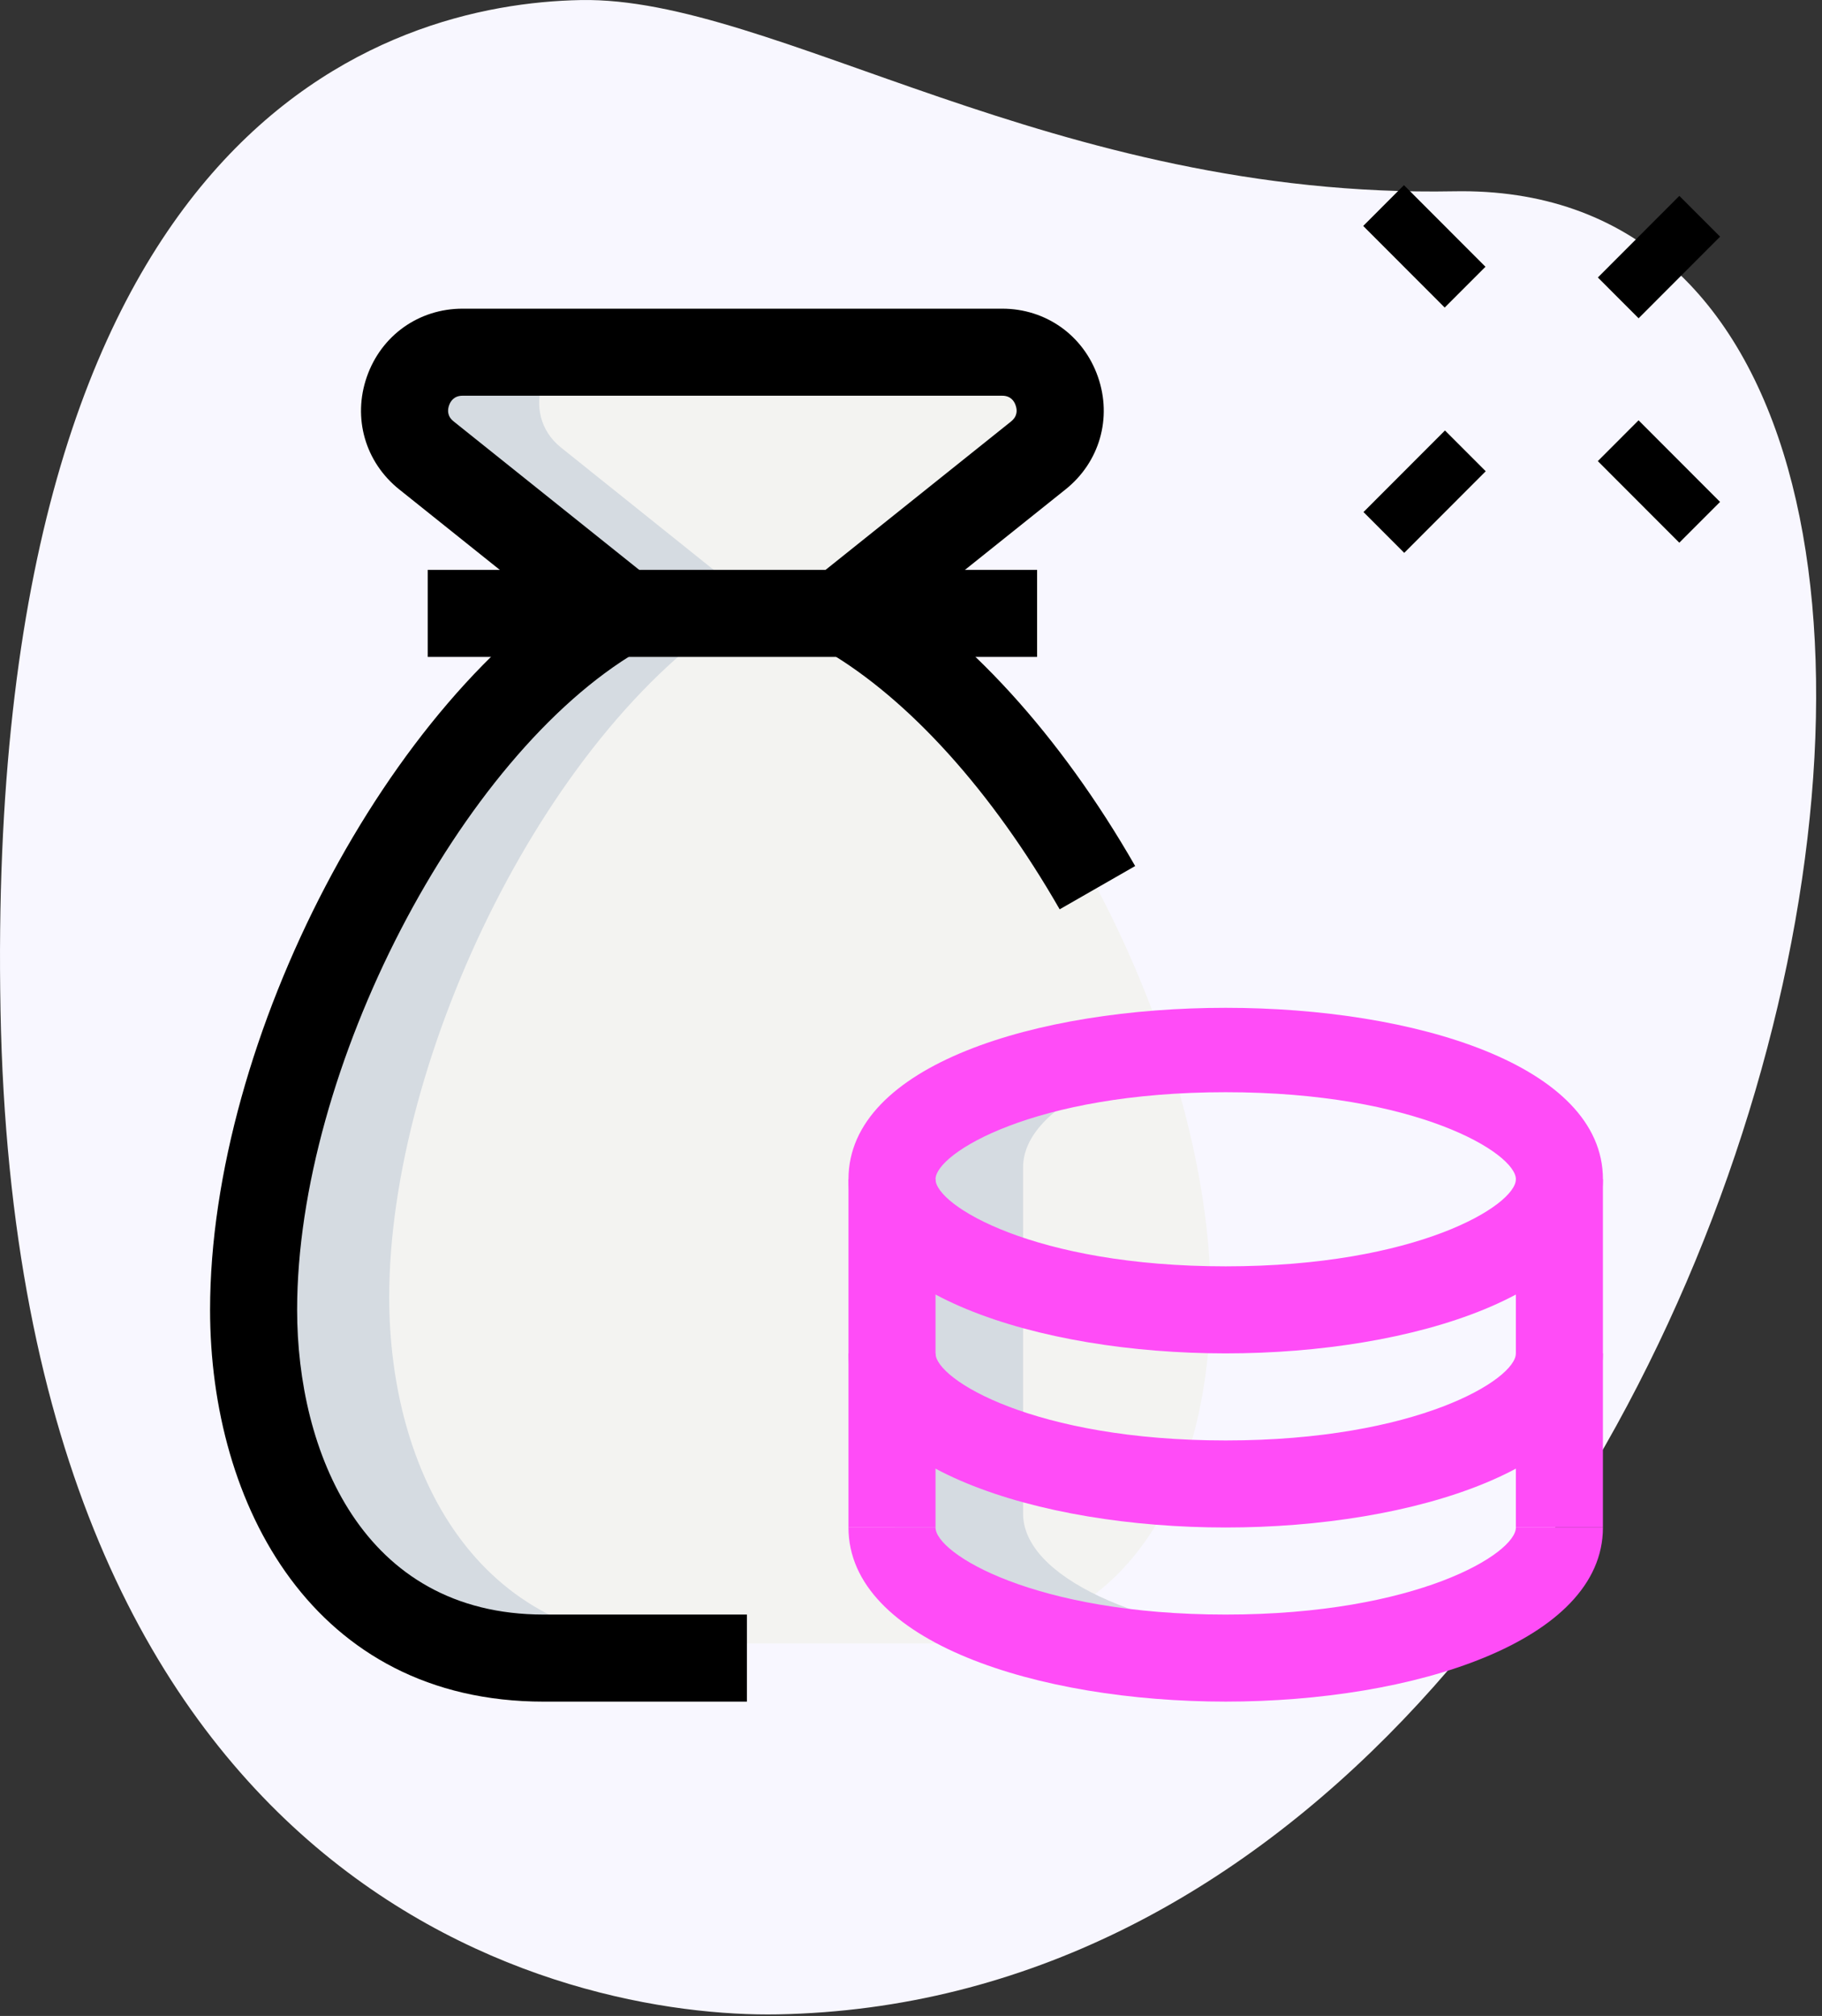<?xml version="1.0" encoding="utf-8"?>
<svg width="94px" height="104px" viewBox="0 0 94 104" version="1.1" xmlns:xlink="http://www.w3.org/1999/xlink" xmlns="http://www.w3.org/2000/svg">
  <rect x="0" y="0" width="94" height="104" fill="#333333" stroke="none"/>
  <g id="bag">
    <g id="Layer_2">
      <path d="M75.014 9.869C54.333 10.255 39.926 -0.186 29.961 0.003C19.995 0.191 -0.833 6.307 0.026 52.115C0.884 97.923 29.168 104.12 40.132 103.917C91.464 102.958 111.645 9.185 75.014 9.869Z" id="Path" fill="#F8F7FF" stroke="none" />
    </g>
    <g id="color" transform="translate(12.838 8.924)">
      <path d="M30.482 13.399L30.095 13.399L40.206 5.3C42.407 3.543 41.158 0 38.362 0L10.706 0C7.91 0 6.661 3.543 8.862 5.3L18.973 13.399L18.587 13.399C8.297 19.444 0 36.655 0 49.131C0 58.064 4.461 66.997 14.869 66.997L34.943 66.997C45.351 66.997 49.068 58.064 49.068 49.131C49.068 36.655 40.771 19.444 30.482 13.399Z" transform="translate(0.551 8.863)" id="Path" fill="#F3F3F1" stroke="none" />
      <path d="M6.691 49.131C6.691 36.655 14.988 19.444 25.278 13.399L25.664 13.399L15.553 5.3C13.352 3.543 14.601 0 17.397 0L10.706 0C7.91 0 6.661 3.543 8.862 5.3L18.973 13.399L18.587 13.399C8.297 19.444 0 36.655 0 49.131C0 58.064 4.461 66.997 14.869 66.997L21.56 66.997C11.152 66.997 6.691 58.064 6.691 49.131Z" transform="translate(0.551 8.863)" id="Path" fill="#D5DBE1" stroke="none" />
      <g id="Group" transform="translate(57.332 0.628)">
        <path d="M0.002 0.004L5.952 -2.06718e-17L5.951 2.975L-1.03259e-17 2.979L0.002 0.004Z" transform="matrix(0.707 -0.707 0.707 0.707 12.262 4.761)" id="Path" fill="#000000" stroke="none" />
        <path d="M0.002 0.004L5.952 2.06718e-17L5.951 2.975L0 2.979L0.002 0.004Z" transform="matrix(0.707 -0.707 0.707 0.707 0.17 16.863)" id="Path" fill="#000000" stroke="none" />
        <path d="M0.004 0.002L2.979 0L2.975 5.951L0 5.952L0.004 0.002Z" transform="matrix(0.707 -0.707 0.707 0.707 0.156 2.106)" id="Path" fill="#000000" stroke="none" />
        <path d="M0.004 0.002L2.979 0L2.975 5.951L0 5.952L0.004 0.002Z" transform="matrix(0.707 -0.707 0.707 0.707 12.26 14.237)" id="Path" fill="#000000" stroke="none" />
      </g>
      <path d="M6.691 24.566L6.691 6.7C6.691 3.454 12.615 0.741 20.448 0.131C19.366 0.048 18.244 0 17.099 0C7.672 0 0 3.007 0 6.7L0 24.566C0 28.258 7.672 31.265 17.099 31.265C18.247 31.265 19.366 31.218 20.448 31.134C12.615 30.524 6.691 27.811 6.691 24.566Z" transform="translate(33.254 44.595)" id="Path" fill="#D5DBE1" stroke="none" />
    </g>
    <g id="line" transform="translate(10.838 15.924)">
      <path d="M26.16 17.474L23.355 13.965L33.535 5.821C33.879 5.545 33.855 5.219 33.774 4.991C33.7 4.764 33.514 4.491 33.083 4.491L5.237 4.491C4.806 4.491 4.62 4.764 4.542 4.991C4.462 5.219 4.438 5.548 4.782 5.818L14.965 13.965L12.16 17.474L1.979 9.33C0.216 7.923 -0.443 5.641 0.303 3.509C1.048 1.377 2.985 0 5.237 0L33.083 0C35.334 0 37.272 1.377 38.017 3.509C38.763 5.638 38.104 7.926 36.34 9.33L26.16 17.474Z" transform="translate(7.787 -5.3186825E-15)" id="Path" fill="#000000" stroke="none" />
      <path d="M0 0L31.439 0L31.439 4.491L0 4.491L0 0Z" transform="translate(11.228 13.474)" id="Path" fill="#000000" stroke="none" />
      <path d="M0 0L4.491 0L4.491 17.965L0 17.965L0 0Z" transform="translate(32.936 44.912)" id="Path" fill="#FF4CF7" stroke="none" />
      <path d="M19.462 17.828C9.791 17.828 0 14.744 0 8.845C0 -2.948 38.924 -2.948 38.924 8.845C38.924 14.744 29.133 17.828 19.462 17.828ZM19.462 4.354C9.584 4.354 4.491 7.504 4.491 8.845C4.491 10.187 9.584 13.337 19.462 13.337C29.34 13.337 34.433 10.187 34.433 8.845C34.433 7.504 29.34 4.354 19.462 4.354Z" transform="translate(32.936 36.067)" id="Shape" fill="#FF4CF7" stroke="none" />
      <path d="M19.462 8.982C9.791 8.982 0 5.898 0 0L4.491 0C4.491 1.341 9.584 4.491 19.462 4.491C29.34 4.491 34.433 1.341 34.433 0L38.924 0C38.924 5.898 29.133 8.982 19.462 8.982Z" transform="translate(32.936 62.877)" id="Path" fill="#FF4CF7" stroke="none" />
      <path d="M19.462 8.982C9.791 8.982 0 5.898 0 0L4.491 0C4.491 1.341 9.584 4.491 19.462 4.491C29.34 4.491 34.433 1.341 34.433 0L38.924 0C38.924 5.898 29.133 8.982 19.462 8.982Z" transform="translate(32.936 53.895)" id="Path" fill="#FF4CF7" stroke="none" />
      <path d="M0 0L4.491 0L4.491 17.965L0 17.965L0 0Z" transform="translate(67.368 44.912)" id="Path" fill="#FF4CF7" stroke="none" />
      <path d="M12.034 17.201C8.536 11.105 4.264 6.372 0 3.871L2.273 0C7.198 2.889 12.049 8.204 15.929 14.968L12.034 17.201Z" transform="translate(31.798 13.785)" id="Path" fill="#000000" stroke="none" />
      <path d="M27.696 58.075L17.216 58.075C5.324 58.075 0 47.921 0 37.864C0 23.887 9.264 6.195 19.824 0L22.097 3.871C12.881 9.276 4.491 25.48 4.491 37.864C4.491 45.116 7.824 53.583 17.216 53.583L27.696 53.583L27.696 58.075Z" transform="translate(0 13.785)" id="Path" fill="#000000" stroke="none" />
    </g>
  </g>
</svg>